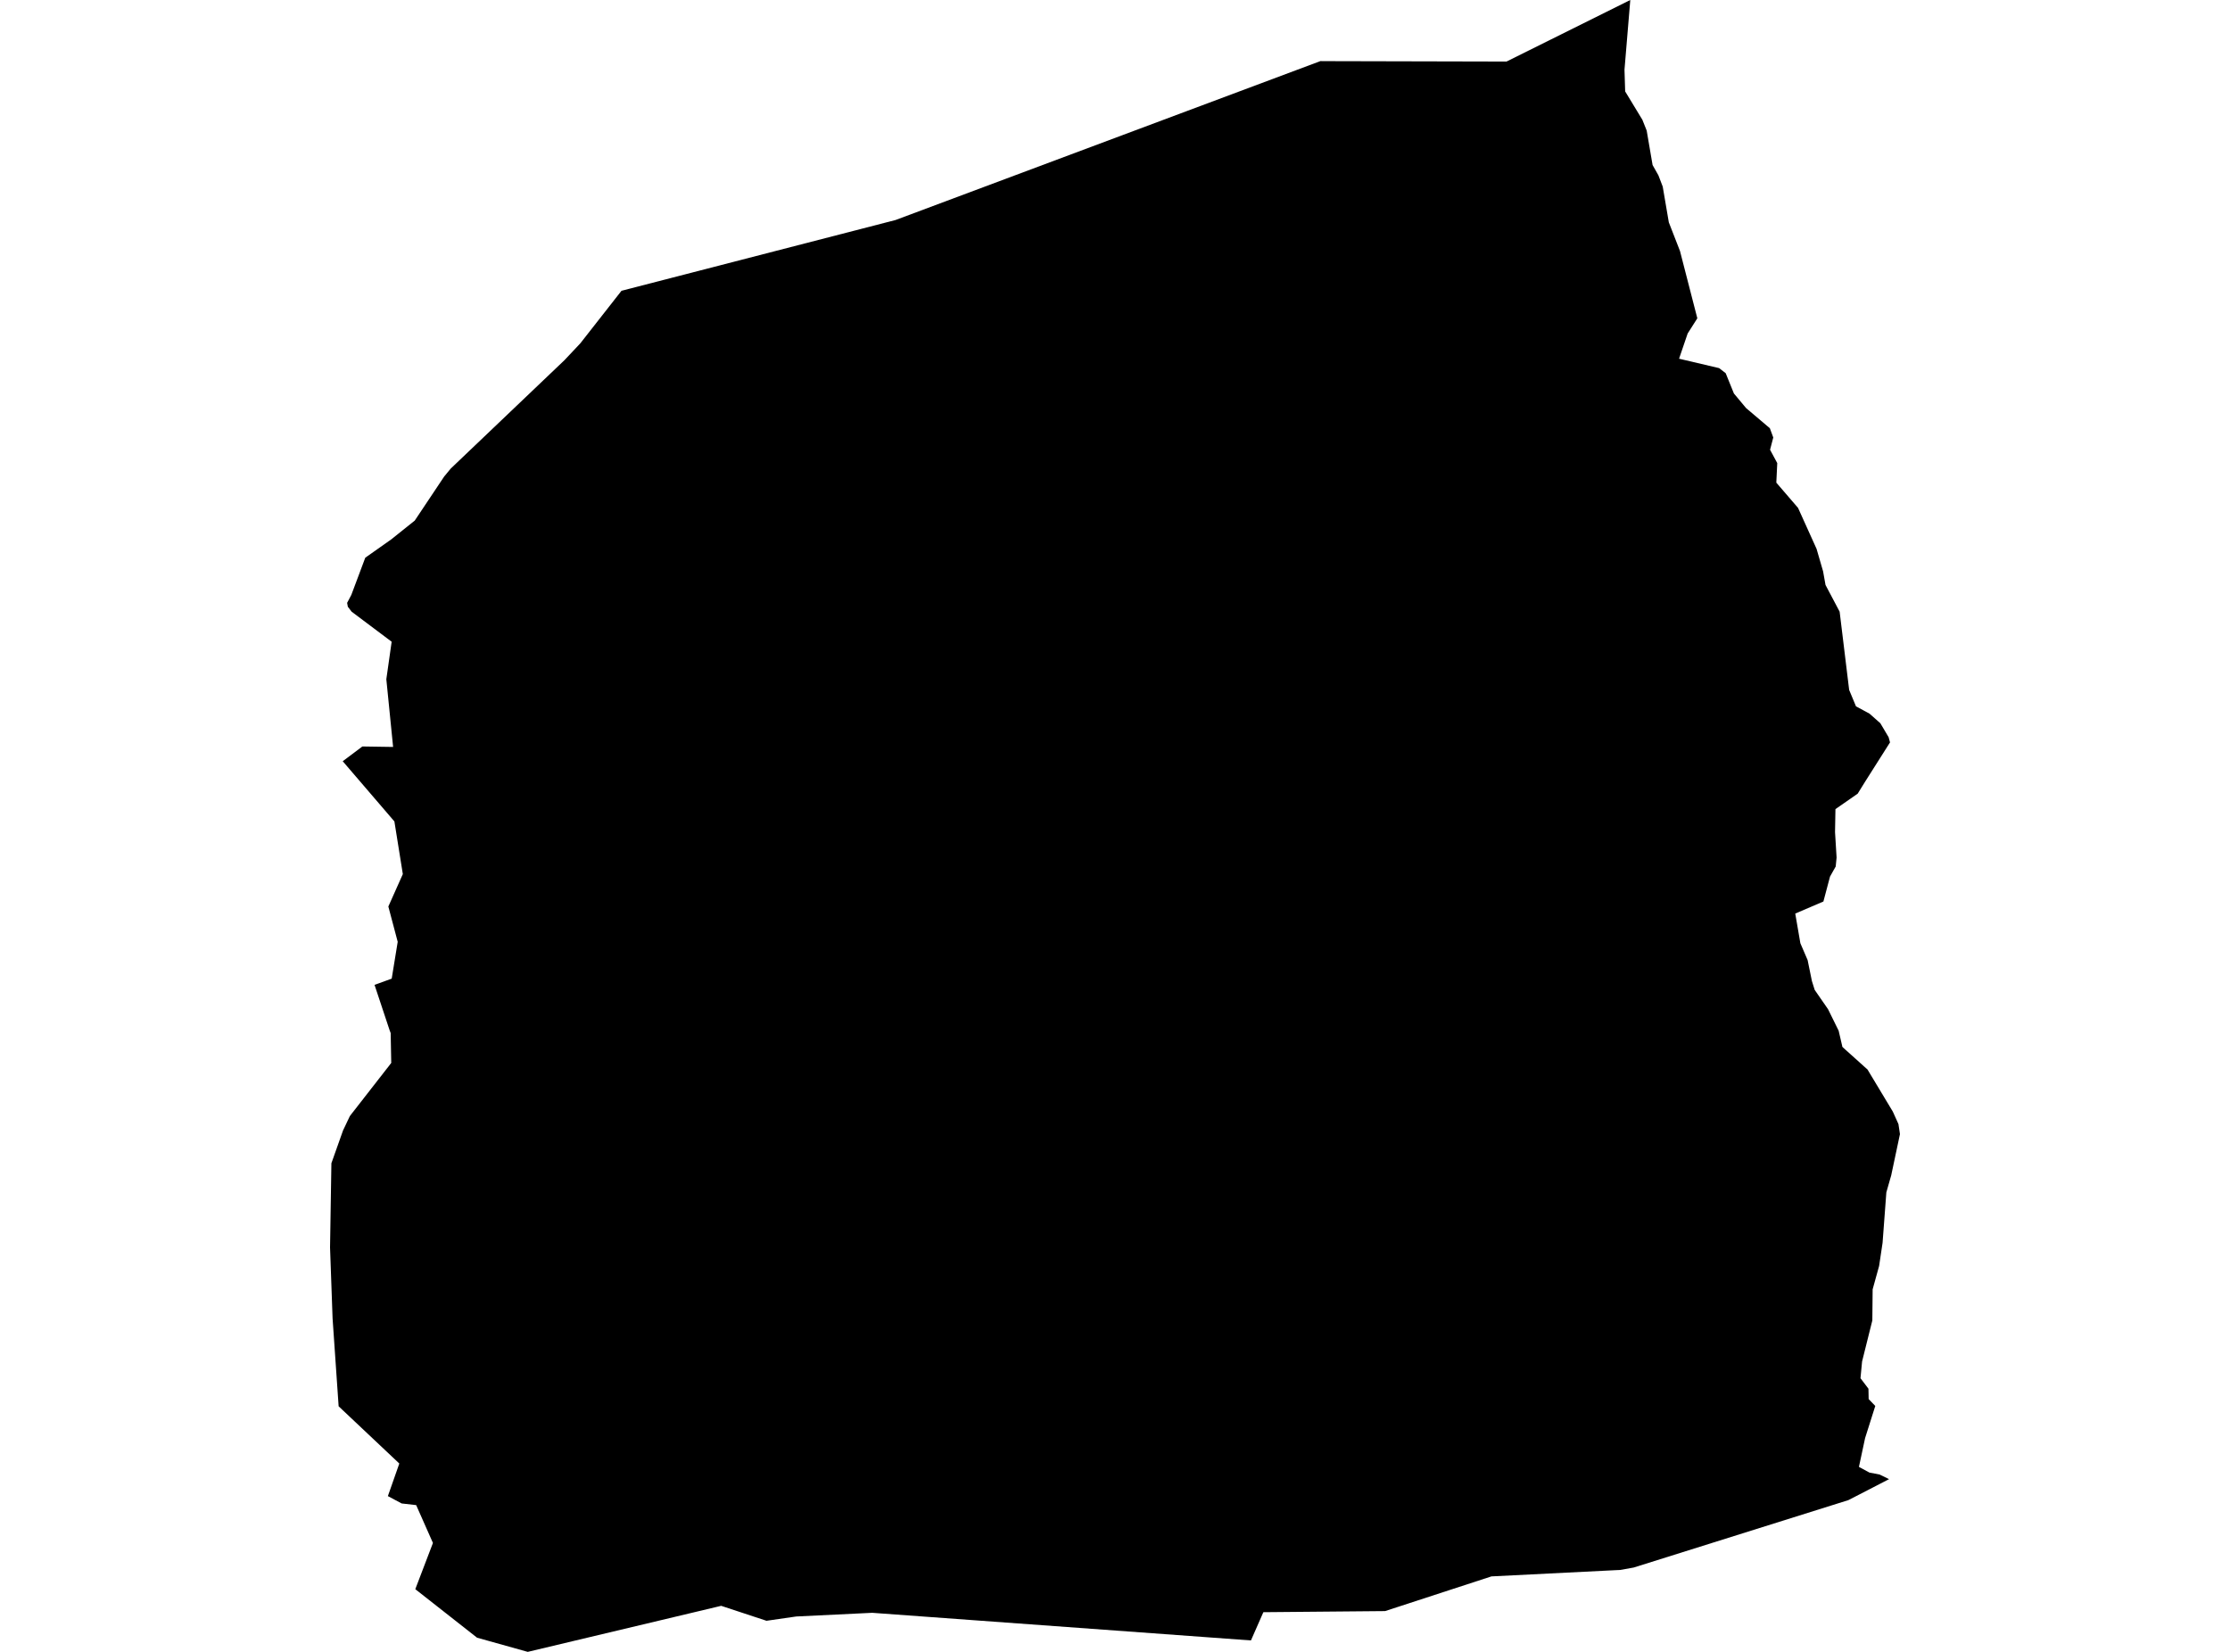 <?xml version='1.0'?>
<svg  baseProfile = 'tiny' width = '540' height = '400' stroke-linecap = 'round' stroke-linejoin = 'round' version='1.1' xmlns='http://www.w3.org/2000/svg'>
<path id='0515801001' title='0515801001'  d='M 457.436 358.174 452.275 360.842 447.577 363.259 395.592 379.582 392.297 380.17 391.383 380.208 361.156 381.724 351.21 384.968 335.427 390.116 335.113 390.129 305.926 390.392 302.92 397.232 211.4 390.555 211.188 390.542 192.811 391.432 185.608 392.472 174.635 388.851 173.219 389.19 127.798 400 115.522 396.568 100.565 384.818 104.837 373.631 100.778 364.462 97.258 364.061 93.926 362.282 96.694 354.391 82.001 340.536 80.535 319.253 79.921 302.067 80.247 281.686 83.065 273.744 84.731 270.237 94.74 257.397 94.602 250.144 94.377 249.568 90.694 238.482 94.853 236.979 96.306 228.06 94.039 219.516 97.546 211.662 95.504 198.91 82.99 184.329 87.75 180.759 95.191 180.872 93.55 164.475 94.84 155.393 85.145 148.115 84.23 146.925 84.055 145.985 85.07 144.069 88.452 135.049 94.753 130.603 100.427 126.068 107.555 115.395 109.146 113.466 136.679 87.223 140.525 83.139 150.496 70.412 216.862 53.276 319.743 14.794 321.535 14.806 364.801 14.907 394.778 0 393.375 16.873 393.538 22.135 397.709 29.012 398.749 31.617 400.177 39.96 401.592 42.465 402.632 45.184 404.11 53.839 406.816 60.792 411.012 77.076 408.67 80.759 406.59 86.86 416.286 89.139 417.877 90.367 419.868 95.277 422.812 98.81 428.574 103.695 429.401 105.938 428.625 108.906 430.366 112.138 430.14 116.873 435.401 122.986 439.886 132.907 441.464 138.344 442.053 141.651 445.473 148.115 447.778 167.068 449.431 171.038 452.713 172.817 455.331 175.135 457.336 178.517 457.674 179.77 451.623 189.315 449.845 192.183 444.458 195.929 444.358 201.503 444.734 207.654 444.521 209.821 443.143 212.264 441.54 218.301 434.725 221.22 435.965 228.41 437.719 232.482 438.759 237.567 439.435 239.709 442.667 244.382 445.235 249.593 446.149 253.526 452.225 258.988 458.35 269.172 459.716 272.203 460.079 274.621 457.962 284.605 456.784 288.726 455.87 300.952 455.031 306.551 453.465 312.213 453.39 319.742 450.909 329.676 450.521 333.734 452.45 336.277 452.5 338.795 454.104 340.448 451.636 348.24 450.145 355.205 452.688 356.583 455.156 357.059 457.436 358.174 Z' />
</svg>